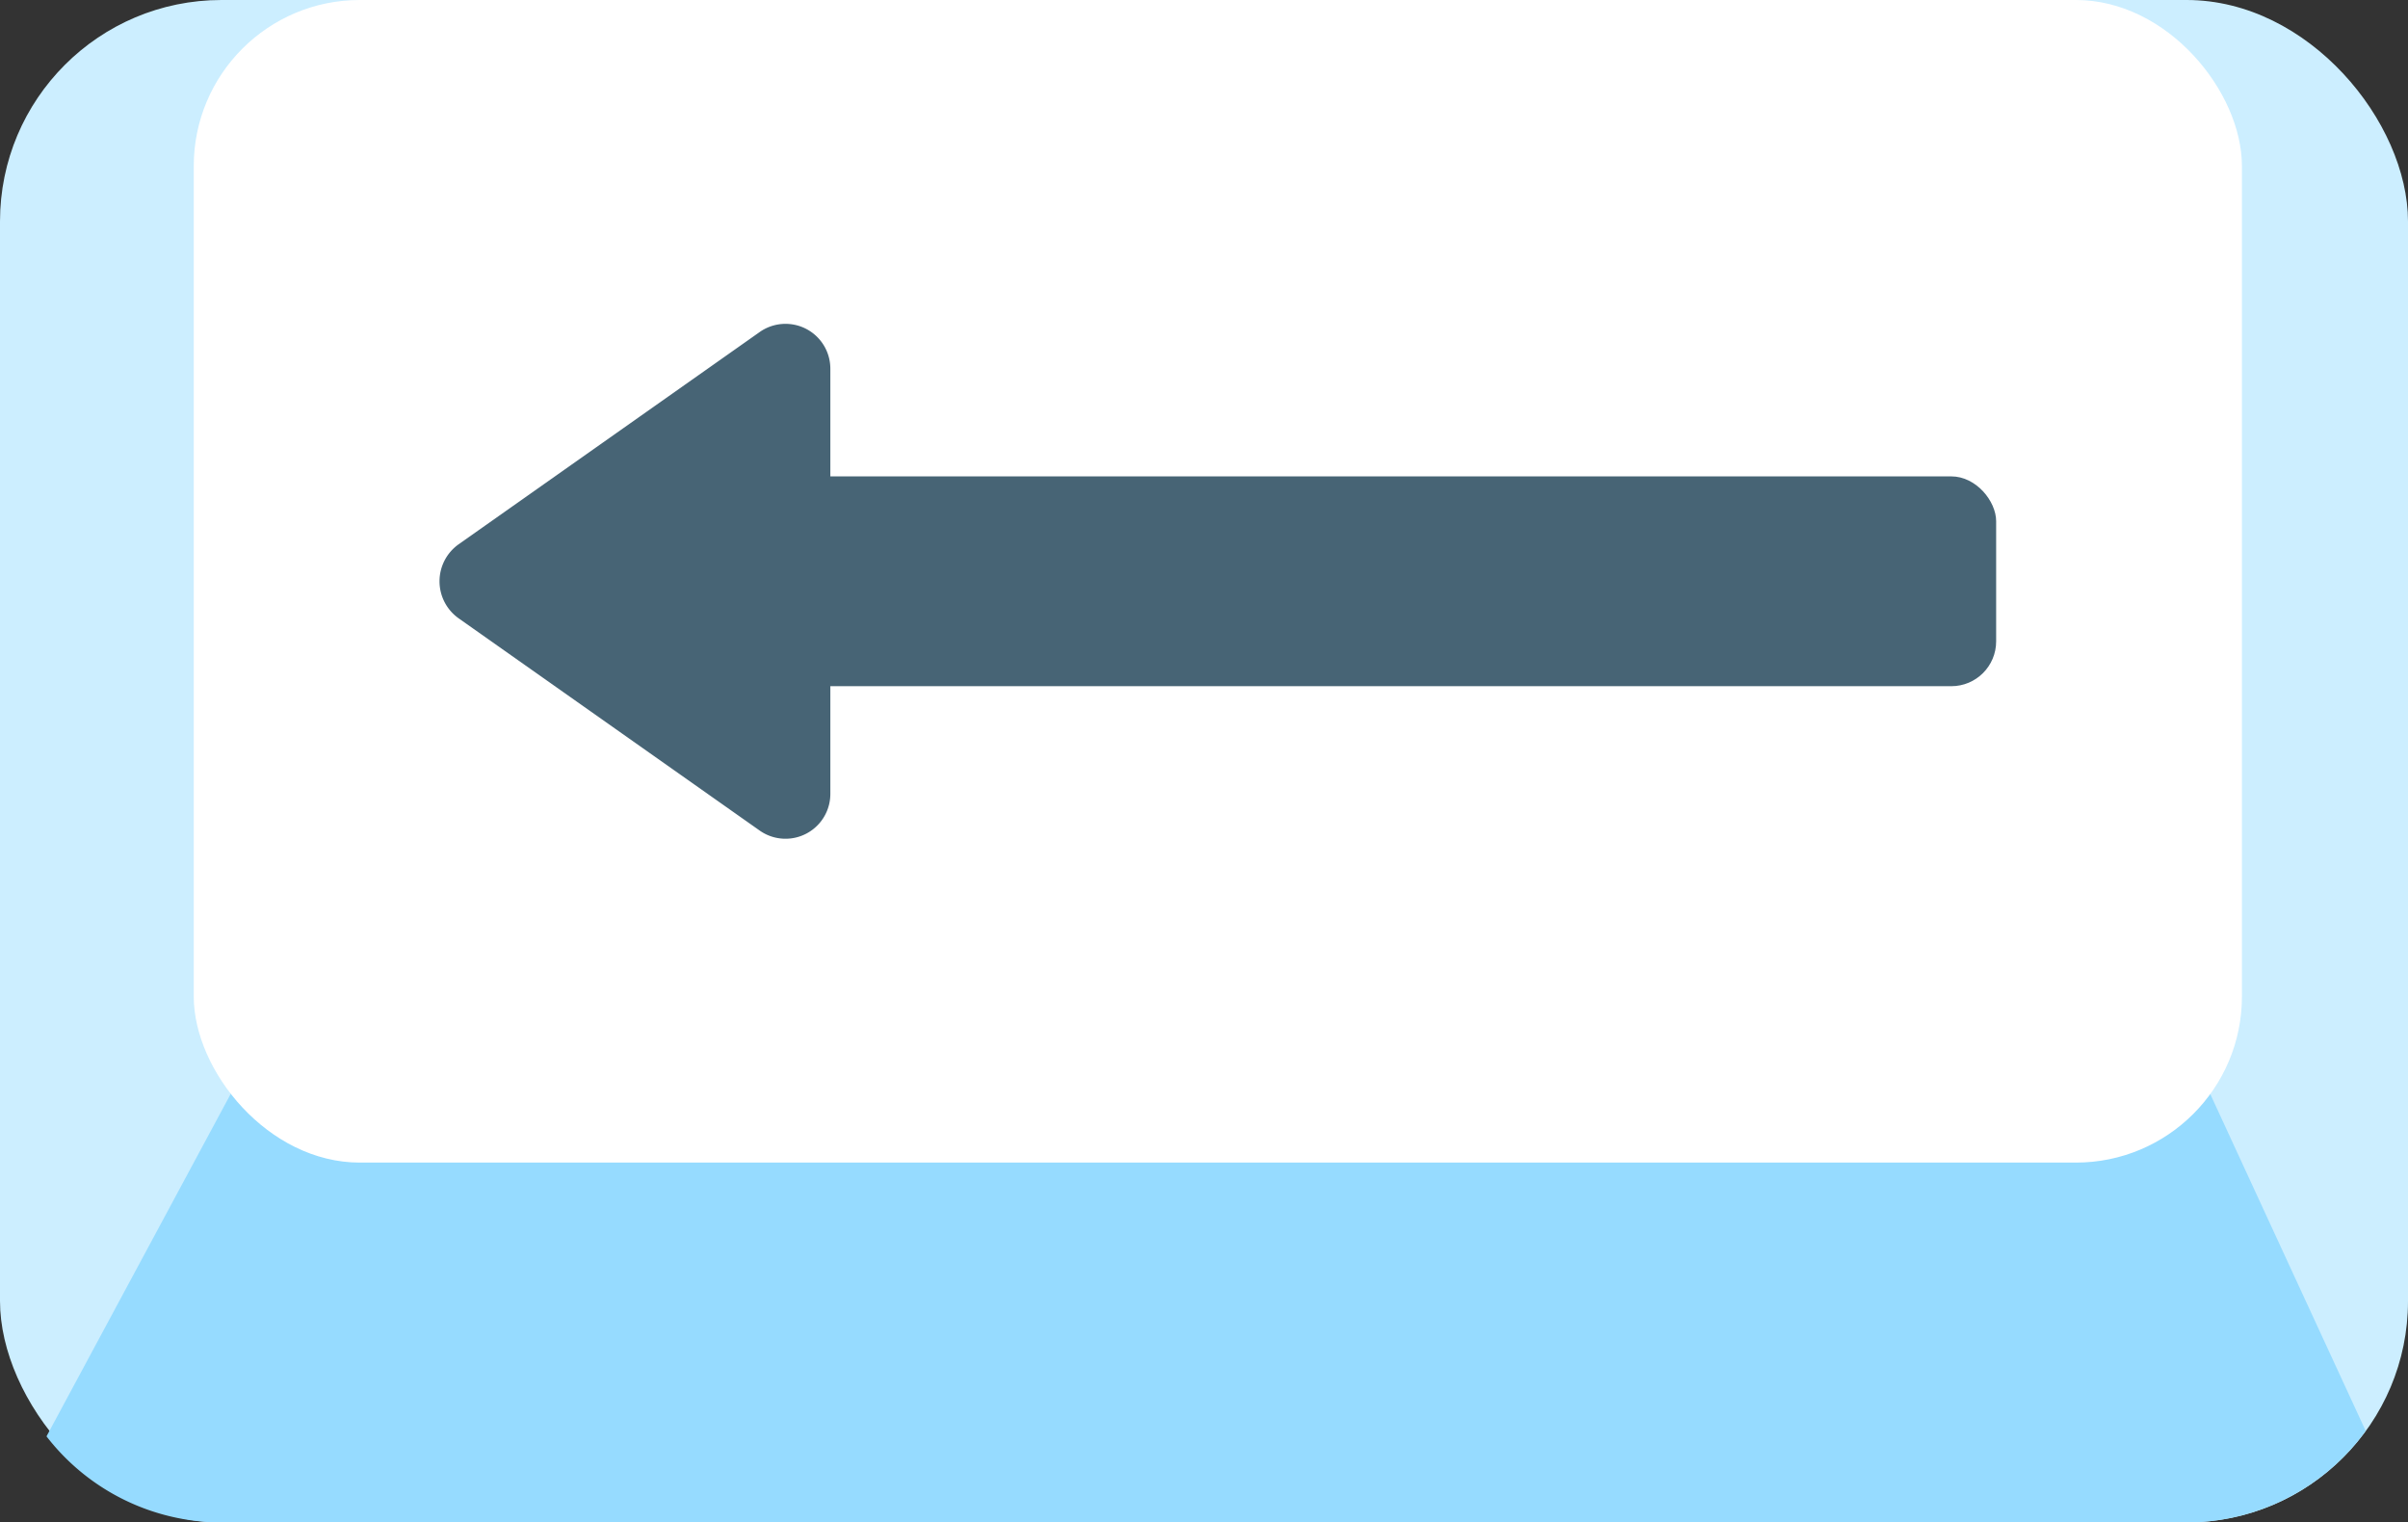 <svg xmlns="http://www.w3.org/2000/svg" viewBox="0 0 87 55"><rect x="0" y="0" width="87" height="55" fill="#333333" stroke="none"/><defs><style>.cls-1{fill:#cef;}.cls-2{fill:#96dbff;}.cls-3{fill:#fff;}.cls-4{fill:#476475;}</style></defs><title>backspace_noOutline</title><g id="Layer_2" data-name="Layer 2"><g id="Layer_3" data-name="Layer 3"><rect class="cls-1" width="87" height="55" rx="8"/><path class="cls-2" d="M85.47,51.69,79.36,38.45H8.91L1.68,51.89A8,8,0,0,0,8,55H79A8,8,0,0,0,85.47,51.69Z"/><rect class="cls-3" x="7" width="74" height="42" rx="6"/><rect class="cls-4" x="25.05" y="17.21" width="47.07" height="7.58" rx="1.62"/><path class="cls-4" d="M16.56,22.33,27.44,30A1.62,1.62,0,0,0,30,28.69V13.31A1.62,1.62,0,0,0,27.44,12L16.56,19.67A1.64,1.64,0,0,0,16.56,22.33Z"/></g></g></svg>